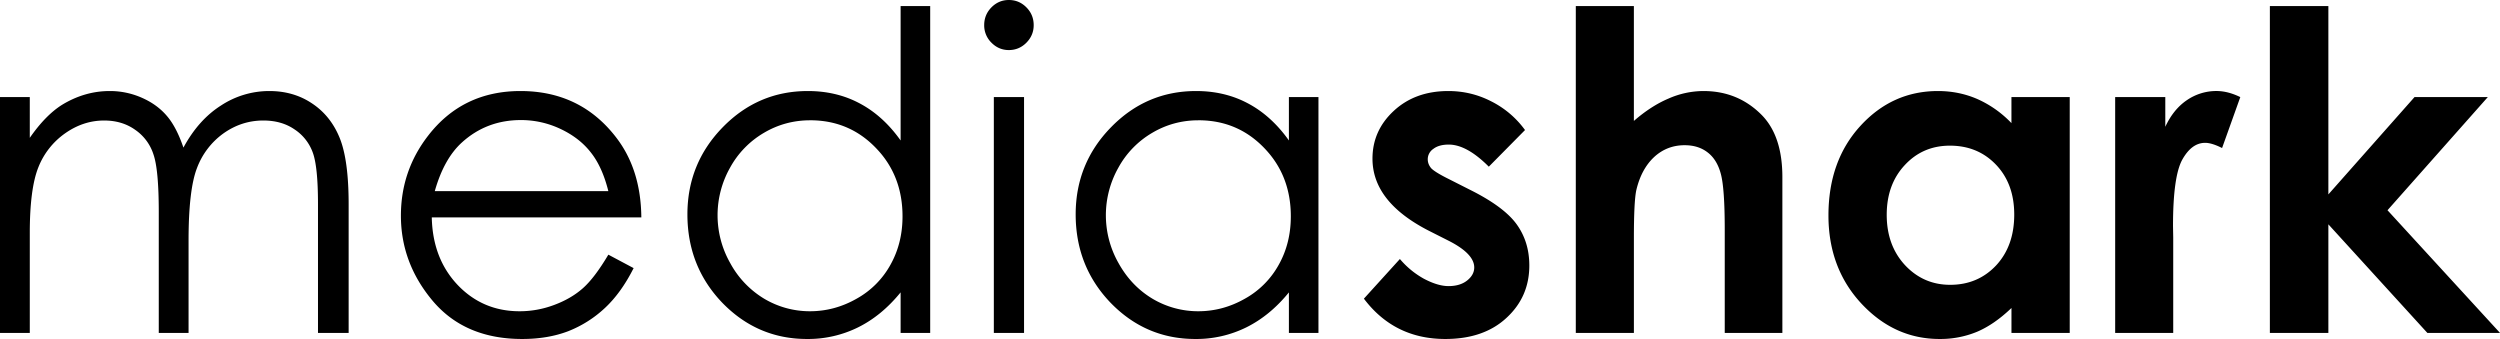 <svg width="118" height="16" fill="none" xmlns="http://www.w3.org/2000/svg"><path d="M0 4.583h1.406v1.923c.492-.709.998-1.227 1.517-1.555.715-.436 1.466-.654 2.255-.654a3.7 3.7 0 011.517.317c.48.211.87.494 1.174.849.303.348.566.849.789 1.504.472-.873 1.062-1.535 1.77-1.985a4.138 4.138 0 012.285-.685c.762 0 1.433.194 2.013.583.587.389 1.021.93 1.305 1.626.283.696.425 1.74.425 3.13v6.078h-1.447V9.637c0-1.194-.084-2.012-.253-2.455a2.2 2.2 0 00-.87-1.085c-.404-.273-.89-.409-1.456-.409-.688 0-1.318.205-1.891.614a3.54 3.54 0 00-1.244 1.637c-.263.682-.395 1.82-.395 3.416v4.359H7.494v-5.699c0-1.343-.084-2.254-.252-2.731a2.234 2.234 0 00-.86-1.156c-.411-.293-.9-.44-1.467-.44-.654 0-1.267.201-1.84.604A3.55 3.55 0 001.81 7.898c-.27.675-.404 1.708-.404 3.1v4.716H0V4.584zm28.714 7.437l1.193.635c-.391.777-.843 1.405-1.355 1.882a5.445 5.445 0 01-1.73 1.095c-.64.245-1.365.368-2.174.368-1.794 0-3.196-.593-4.208-1.78-1.011-1.194-1.517-2.54-1.517-4.041 0-1.412.428-2.67 1.285-3.775C21.293 5 22.746 4.297 24.567 4.297c1.874 0 3.371.72 4.49 2.158.796 1.016 1.2 2.285 1.214 3.806H20.38c.027 1.296.435 2.36 1.224 3.192.788.825 1.763 1.238 2.922 1.238.56 0 1.103-.1 1.629-.297.532-.198.984-.46 1.355-.788.37-.327.772-.856 1.204-1.585zm0-2.997c-.19-.764-.466-1.374-.83-1.831-.357-.457-.832-.825-1.426-1.105a4.337 4.337 0 00-1.87-.42c-1.08 0-2.007.352-2.782 1.054-.567.512-.995 1.279-1.285 2.302h8.193zM43.905.286v15.428h-1.396V13.8c-.593.73-1.26 1.28-2.002 1.648a5.319 5.319 0 01-2.418.552c-1.557 0-2.889-.57-3.995-1.708-1.099-1.146-1.648-2.537-1.648-4.174 0-1.603.556-2.974 1.669-4.113 1.112-1.139 2.45-1.708 4.015-1.708.903 0 1.72.194 2.447.583.735.389 1.38.972 1.932 1.75V.285h1.396zM38.24 5.678c-.789 0-1.517.198-2.185.593a4.29 4.29 0 00-1.598 1.647 4.57 4.57 0 00.01 4.501 4.415 4.415 0 001.599 1.678 4.206 4.206 0 002.164.594c.775 0 1.51-.198 2.205-.594a4.09 4.09 0 001.598-1.606c.377-.675.566-1.436.566-2.281 0-1.29-.421-2.367-1.264-3.233-.836-.866-1.868-1.3-3.095-1.3zM47.617 0c.323 0 .6.116.829.348.23.232.344.511.344.839 0 .32-.115.596-.344.828-.23.232-.506.348-.83.348-.316 0-.59-.116-.819-.348a1.138 1.138 0 01-.343-.828c0-.328.114-.607.343-.84.23-.231.503-.347.82-.347zm-.708 4.583h1.426v11.13h-1.426V4.584zm15.322 0v11.13h-1.395v-1.912c-.594.73-1.261 1.278-2.003 1.647a5.319 5.319 0 01-2.417.552c-1.558 0-2.89-.57-3.995-1.708-1.1-1.146-1.649-2.537-1.649-4.174 0-1.603.556-2.974 1.67-4.113 1.112-1.139 2.45-1.708 4.014-1.708.904 0 1.72.194 2.448.583.735.389 1.379.972 1.932 1.75V4.582h1.395zm-5.663 1.095c-.79 0-1.517.198-2.185.593a4.29 4.29 0 00-1.598 1.647 4.57 4.57 0 00.01 4.501c.398.717.93 1.276 1.598 1.678a4.206 4.206 0 002.164.594c.776 0 1.51-.198 2.205-.594a4.09 4.09 0 001.598-1.606c.378-.675.567-1.436.567-2.281 0-1.29-.422-2.367-1.264-3.233-.837-.866-1.868-1.3-3.095-1.3zm15.413.46l-1.709 1.729c-.694-.696-1.325-1.043-1.891-1.043-.31 0-.553.068-.728.204a.588.588 0 00-.263.491c0 .15.053.29.161.42.115.122.391.293.83.511l1.011.512c1.066.532 1.797 1.074 2.195 1.626.398.553.597 1.2.597 1.944 0 .989-.361 1.814-1.083 2.476-.714.661-1.675.992-2.882.992-1.605 0-2.886-.634-3.843-1.903l1.699-1.872c.323.382.701.692 1.132.931.439.232.827.348 1.164.348.364 0 .657-.089.88-.266.222-.178.333-.382.333-.614 0-.43-.4-.85-1.203-1.258l-.93-.47c-1.78-.908-2.67-2.043-2.67-3.408 0-.88.333-1.63 1-2.25.675-.628 1.534-.941 2.58-.941.714 0 1.385.16 2.012.48a4.42 4.42 0 011.608 1.361zM74.378.286h2.741v5.422c.54-.47 1.082-.821 1.629-1.053a4.107 4.107 0 011.658-.358c1.093 0 2.013.382 2.761 1.145.641.662.961 1.634.961 2.916v7.356h-2.72v-4.88c0-1.29-.061-2.162-.183-2.62-.12-.456-.33-.797-.627-1.022-.29-.225-.65-.338-1.082-.338-.56 0-1.041.188-1.446.563-.398.375-.674.886-.83 1.534-.08.335-.12 1.098-.12 2.292v4.47h-2.742V.287zM94.94 4.583h2.751v11.13h-2.75v-1.176c-.54.518-1.083.893-1.63 1.125a4.524 4.524 0 01-1.76.338c-1.422 0-2.652-.556-3.69-1.668-1.04-1.118-1.558-2.506-1.558-4.163 0-1.719.502-3.127 1.507-4.225 1.004-1.098 2.225-1.647 3.661-1.647.66 0 1.281.126 1.861.378a5.08 5.08 0 011.608 1.136V4.583zm-2.903 2.292c-.856 0-1.567.307-2.134.92-.566.607-.85 1.388-.85 2.343 0 .962.287 1.753.86 2.373.58.621 1.292.932 2.135.932.87 0 1.59-.304 2.164-.911.573-.614.86-1.415.86-2.404 0-.969-.287-1.753-.86-2.353-.573-.6-1.298-.9-2.175-.9zm7.798-2.292h2.367v1.402c.256-.553.597-.972 1.021-1.259a2.45 2.45 0 011.396-.43c.358 0 .732.096 1.123.287l-.86 2.404c-.323-.163-.59-.245-.799-.245-.425 0-.785.266-1.082.798-.29.532-.435 1.575-.435 3.13l.01.542v4.502h-2.74V4.584zm7.303-4.297h2.761v8.89l4.066-4.593h3.459l-4.734 5.34 5.31 5.79h-3.429l-4.672-5.125v5.126h-2.761V.286z" fill="#000"/></svg>